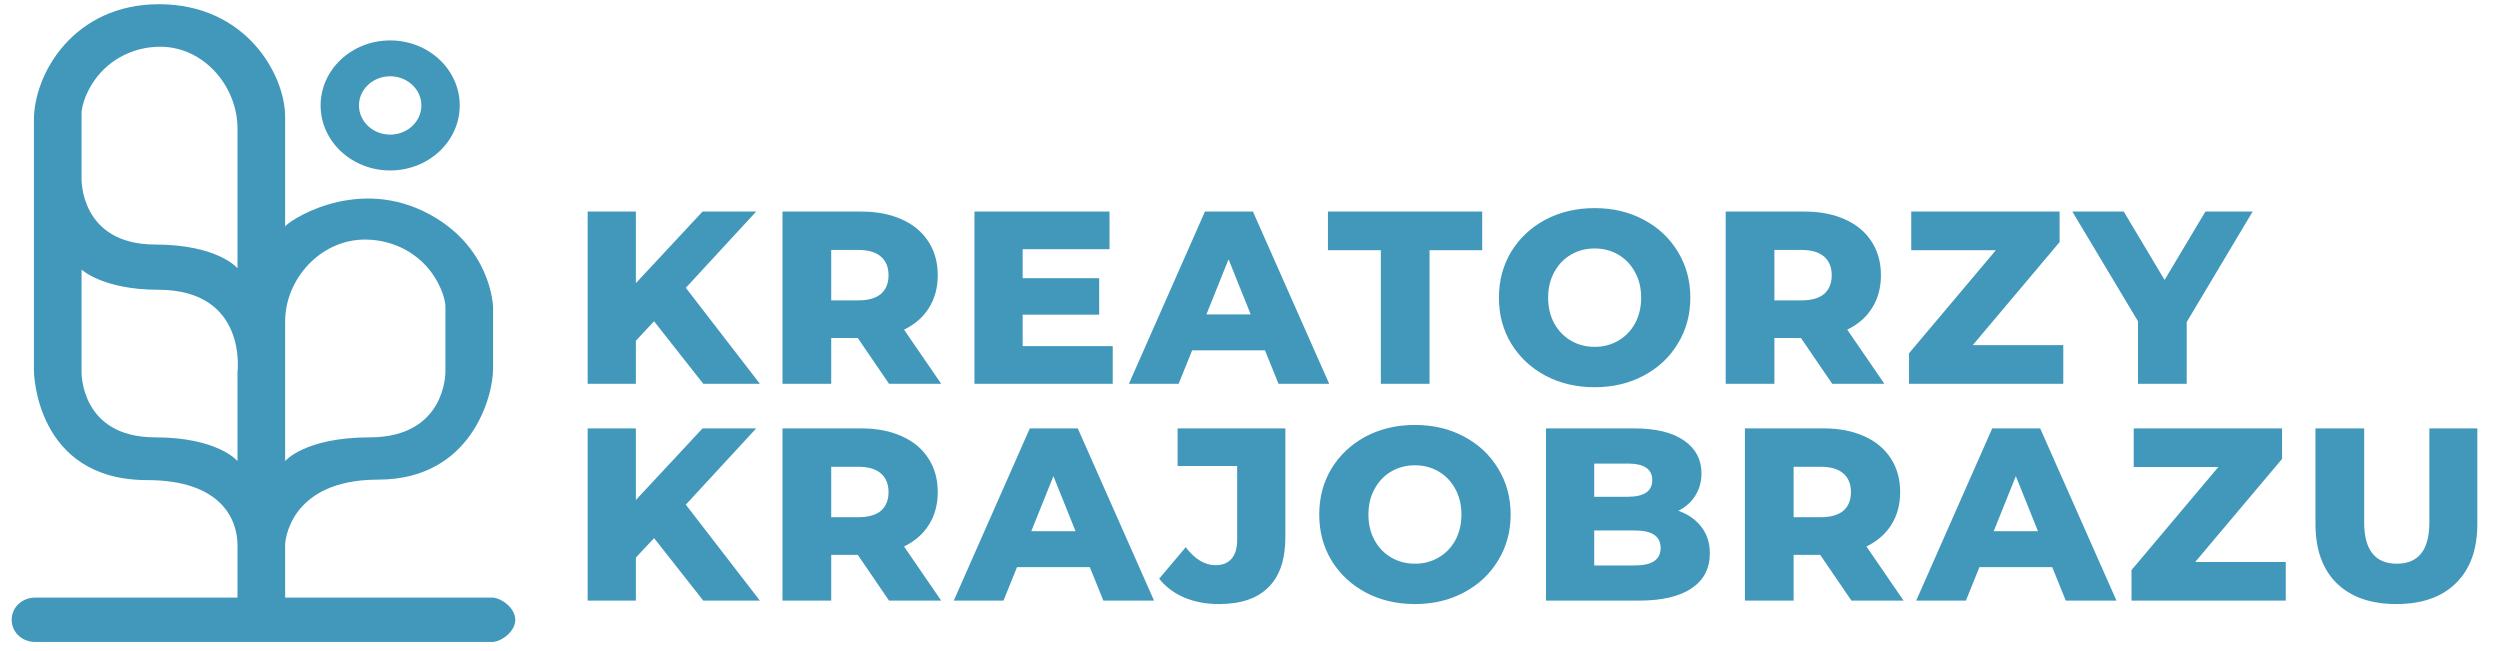 <svg width="196" height="51" viewBox="0 0 196 51" fill="none" xmlns="http://www.w3.org/2000/svg">
<path d="M51.28 25.189L49.853 26.712V30.088H46.073V16.586H49.853V22.199L55.08 16.586H59.285L53.769 22.565L59.574 30.088H55.138L51.28 25.189ZM67.25 26.5H65.167V30.088H61.348V16.586H67.52C68.742 16.586 69.802 16.792 70.703 17.203C71.603 17.602 72.297 18.18 72.786 18.939C73.274 19.685 73.519 20.566 73.519 21.582C73.519 22.559 73.287 23.414 72.824 24.147C72.374 24.867 71.725 25.433 70.876 25.844L73.789 30.088H69.7L67.25 26.5ZM69.661 21.582C69.661 20.951 69.462 20.463 69.063 20.116C68.664 19.768 68.073 19.595 67.289 19.595H65.167V23.549H67.289C68.073 23.549 68.664 23.382 69.063 23.047C69.462 22.7 69.661 22.212 69.661 21.582ZM87.237 27.137V30.088H76.397V16.586H86.986V19.537H80.177V21.813H86.176V24.668H80.177V27.137H87.237ZM99.174 27.465H93.465L92.404 30.088H88.507L94.468 16.586H98.229L104.208 30.088H100.235L99.174 27.465ZM98.055 24.648L96.319 20.328L94.583 24.648H98.055ZM108.258 19.614H104.111V16.586H116.205V19.614H112.077V30.088H108.258V19.614ZM125.019 30.358C123.592 30.358 122.306 30.055 121.162 29.451C120.03 28.847 119.137 28.011 118.481 26.944C117.838 25.876 117.516 24.674 117.516 23.337C117.516 22 117.838 20.797 118.481 19.73C119.137 18.663 120.03 17.827 121.162 17.223C122.306 16.618 123.592 16.316 125.019 16.316C126.447 16.316 127.726 16.618 128.858 17.223C130.002 17.827 130.896 18.663 131.539 19.73C132.195 20.797 132.522 22 132.522 23.337C132.522 24.674 132.195 25.876 131.539 26.944C130.896 28.011 130.002 28.847 128.858 29.451C127.726 30.055 126.447 30.358 125.019 30.358ZM125.019 27.194C125.701 27.194 126.318 27.034 126.871 26.712C127.424 26.391 127.861 25.941 128.183 25.362C128.504 24.771 128.665 24.096 128.665 23.337C128.665 22.578 128.504 21.91 128.183 21.331C127.861 20.739 127.424 20.283 126.871 19.961C126.318 19.64 125.701 19.479 125.019 19.479C124.338 19.479 123.721 19.64 123.168 19.961C122.615 20.283 122.178 20.739 121.856 21.331C121.535 21.91 121.374 22.578 121.374 23.337C121.374 24.096 121.535 24.771 121.856 25.362C122.178 25.941 122.615 26.391 123.168 26.712C123.721 27.034 124.338 27.194 125.019 27.194ZM141.196 26.5H139.113V30.088H135.294V16.586H141.466C142.688 16.586 143.749 16.792 144.649 17.203C145.549 17.602 146.243 18.18 146.732 18.939C147.221 19.685 147.465 20.566 147.465 21.582C147.465 22.559 147.234 23.414 146.771 24.147C146.321 24.867 145.671 25.433 144.823 25.844L147.735 30.088H143.646L141.196 26.5ZM143.607 21.582C143.607 20.951 143.408 20.463 143.009 20.116C142.611 19.768 142.019 19.595 141.235 19.595H139.113V23.549H141.235C142.019 23.549 142.611 23.382 143.009 23.047C143.408 22.7 143.607 22.212 143.607 21.582ZM161.762 27.059V30.088H149.668V27.696L156.477 19.614H149.842V16.586H161.473V18.978L154.664 27.059H161.762ZM171.439 25.246V30.088H167.62V25.189L162.47 16.586H166.501L169.703 21.948L172.905 16.586H176.608L171.439 25.246ZM51.28 42.188L49.853 43.712V47.088H46.073V33.586H49.853V39.199L55.08 33.586H59.285L53.769 39.565L59.574 47.088H55.138L51.28 42.188ZM67.25 43.5H65.167V47.088H61.348V33.586H67.52C68.742 33.586 69.802 33.792 70.703 34.203C71.603 34.602 72.297 35.181 72.786 35.939C73.274 36.685 73.519 37.566 73.519 38.582C73.519 39.559 73.287 40.414 72.824 41.147C72.374 41.867 71.725 42.433 70.876 42.844L73.789 47.088H69.7L67.25 43.5ZM69.661 38.582C69.661 37.952 69.462 37.463 69.063 37.116C68.664 36.769 68.073 36.595 67.289 36.595H65.167V40.549H67.289C68.073 40.549 68.664 40.382 69.063 40.047C69.462 39.7 69.661 39.212 69.661 38.582ZM85.443 44.465H79.734L78.673 47.088H74.777L80.737 33.586H84.498L90.477 47.088H86.504L85.443 44.465ZM84.324 41.648L82.588 37.328L80.853 41.648H84.324ZM95.565 47.358C94.575 47.358 93.675 47.191 92.865 46.856C92.055 46.509 91.392 46.014 90.878 45.371L92.961 42.902C93.681 43.841 94.459 44.31 95.295 44.31C95.848 44.31 96.266 44.143 96.549 43.809C96.845 43.474 96.993 42.986 96.993 42.343V36.537H92.325V33.586H100.773V42.111C100.773 43.86 100.329 45.172 99.442 46.046C98.568 46.92 97.275 47.358 95.565 47.358ZM110.931 47.358C109.504 47.358 108.218 47.056 107.073 46.451C105.942 45.847 105.048 45.011 104.392 43.944C103.749 42.876 103.428 41.674 103.428 40.337C103.428 38.999 103.749 37.797 104.392 36.73C105.048 35.663 105.942 34.827 107.073 34.222C108.218 33.618 109.504 33.316 110.931 33.316C112.358 33.316 113.638 33.618 114.769 34.222C115.914 34.827 116.807 35.663 117.45 36.73C118.106 37.797 118.434 38.999 118.434 40.337C118.434 41.674 118.106 42.876 117.45 43.944C116.807 45.011 115.914 45.847 114.769 46.451C113.638 47.056 112.358 47.358 110.931 47.358ZM110.931 44.194C111.612 44.194 112.23 44.034 112.782 43.712C113.335 43.391 113.773 42.941 114.094 42.362C114.416 41.771 114.576 41.096 114.576 40.337C114.576 39.578 114.416 38.91 114.094 38.331C113.773 37.739 113.335 37.283 112.782 36.961C112.23 36.64 111.612 36.479 110.931 36.479C110.249 36.479 109.632 36.64 109.079 36.961C108.526 37.283 108.089 37.739 107.768 38.331C107.446 38.91 107.285 39.578 107.285 40.337C107.285 41.096 107.446 41.771 107.768 42.362C108.089 42.941 108.526 43.391 109.079 43.712C109.632 44.034 110.249 44.194 110.931 44.194ZM131.583 40.047C132.354 40.318 132.959 40.742 133.396 41.321C133.833 41.886 134.052 42.574 134.052 43.384C134.052 44.567 133.576 45.48 132.624 46.123C131.673 46.766 130.297 47.088 128.497 47.088H121.206V33.586H128.111C129.834 33.586 131.145 33.907 132.046 34.55C132.946 35.181 133.396 36.036 133.396 37.116C133.396 37.759 133.235 38.337 132.914 38.852C132.605 39.353 132.161 39.752 131.583 40.047ZM124.986 36.344V38.948H127.609C128.895 38.948 129.538 38.511 129.538 37.636C129.538 36.775 128.895 36.344 127.609 36.344H124.986ZM128.188 44.33C129.525 44.33 130.194 43.873 130.194 42.96C130.194 42.047 129.525 41.59 128.188 41.59H124.986V44.33H128.188ZM142.703 43.5H140.62V47.088H136.801V33.586H142.973C144.195 33.586 145.256 33.792 146.156 34.203C147.056 34.602 147.75 35.181 148.239 35.939C148.728 36.685 148.972 37.566 148.972 38.582C148.972 39.559 148.74 40.414 148.278 41.147C147.827 41.867 147.178 42.433 146.329 42.844L149.242 47.088H145.153L142.703 43.5ZM145.114 38.582C145.114 37.952 144.915 37.463 144.516 37.116C144.118 36.769 143.526 36.595 142.742 36.595H140.62V40.549H142.742C143.526 40.549 144.118 40.382 144.516 40.047C144.915 39.7 145.114 39.212 145.114 38.582ZM160.896 44.465H155.187L154.126 47.088H150.23L156.19 33.586H159.951L165.931 47.088H161.957L160.896 44.465ZM159.778 41.648L158.042 37.328L156.306 41.648H159.778ZM179.203 44.059V47.088H167.11V44.696L173.918 36.614H167.283V33.586H178.914V35.978L172.105 44.059H179.203ZM187.877 47.358C185.871 47.358 184.309 46.811 183.19 45.718C182.085 44.625 181.532 43.076 181.532 41.07V33.586H185.351V40.954C185.351 43.114 186.206 44.194 187.916 44.194C189.613 44.194 190.462 43.114 190.462 40.954V33.586H194.223V41.07C194.223 43.076 193.664 44.625 192.545 45.718C191.439 46.811 189.883 47.358 187.877 47.358Z" fill="#4198BA"/>
<path d="M30.59 3.169C27.578 3.169 25.136 5.452 25.136 8.267C25.136 11.082 27.577 13.364 30.59 13.364C33.601 13.364 36.043 11.082 36.043 8.267C36.043 5.452 33.601 3.169 30.59 3.169ZM30.59 10.554C29.238 10.554 28.143 9.529 28.143 8.267C28.143 7.004 29.239 5.98 30.59 5.98C31.941 5.98 33.036 7.004 33.036 8.267C33.036 9.529 31.941 10.554 30.59 10.554Z" fill="#4198BA"/>
<path d="M38.656 46.853V46.854H22.355V42.661C22.355 42.661 22.543 37.603 29.648 37.603C36.979 37.603 38.656 31.031 38.656 28.938C38.656 26.845 38.656 24.053 38.656 24.053C38.656 24.053 38.536 19.147 33.222 16.572C27.582 13.84 22.355 17.507 22.355 17.774C22.355 15.599 22.355 10.399 22.355 9.169C22.355 5.854 19.288 0.33 12.466 0.33C5.788 0.33 2.659 5.776 2.659 9.401C2.659 11.611 2.659 29.074 2.659 29.074C2.659 29.074 2.722 37.64 11.54 37.64C17.277 37.64 18.62 40.665 18.62 42.745C18.62 43.901 18.62 46.854 18.62 46.854H2.659V46.853C1.64 46.913 0.917 47.667 0.917 48.592C0.917 49.516 1.64 50.27 2.659 50.33H38.656C39.335 50.27 40.398 49.516 40.398 48.592C40.398 47.668 39.335 46.913 38.656 46.853ZM6.395 8.918C6.395 8.918 6.352 7.986 7.219 6.582C8.303 4.836 10.278 3.664 12.561 3.664C16.002 3.664 18.62 6.792 18.62 10.073C18.62 9.919 18.62 10.231 18.62 10.073V21.031C18.62 21.031 17.098 19.171 12.134 19.171C6.286 19.15 6.395 14.053 6.395 14.053V8.918ZM18.62 29.171V36.148C18.62 36.148 17.098 34.288 12.134 34.288C6.286 34.268 6.395 29.171 6.395 29.171V21.136C6.395 21.136 8.083 22.716 12.383 22.716C19.444 22.716 18.62 29.171 18.62 29.171ZM22.355 25.191C22.355 21.91 25.103 18.782 28.614 18.782C30.943 18.782 32.954 19.954 34.06 21.7C34.945 23.104 34.92 24.036 34.92 24.036V29.171C34.92 29.171 34.983 34.268 29.019 34.288C23.889 34.288 22.355 36.148 22.355 36.148V29.171V25.191C22.355 25.348 22.355 25.036 22.355 25.191Z" fill="#4198BA"/>
</svg>

